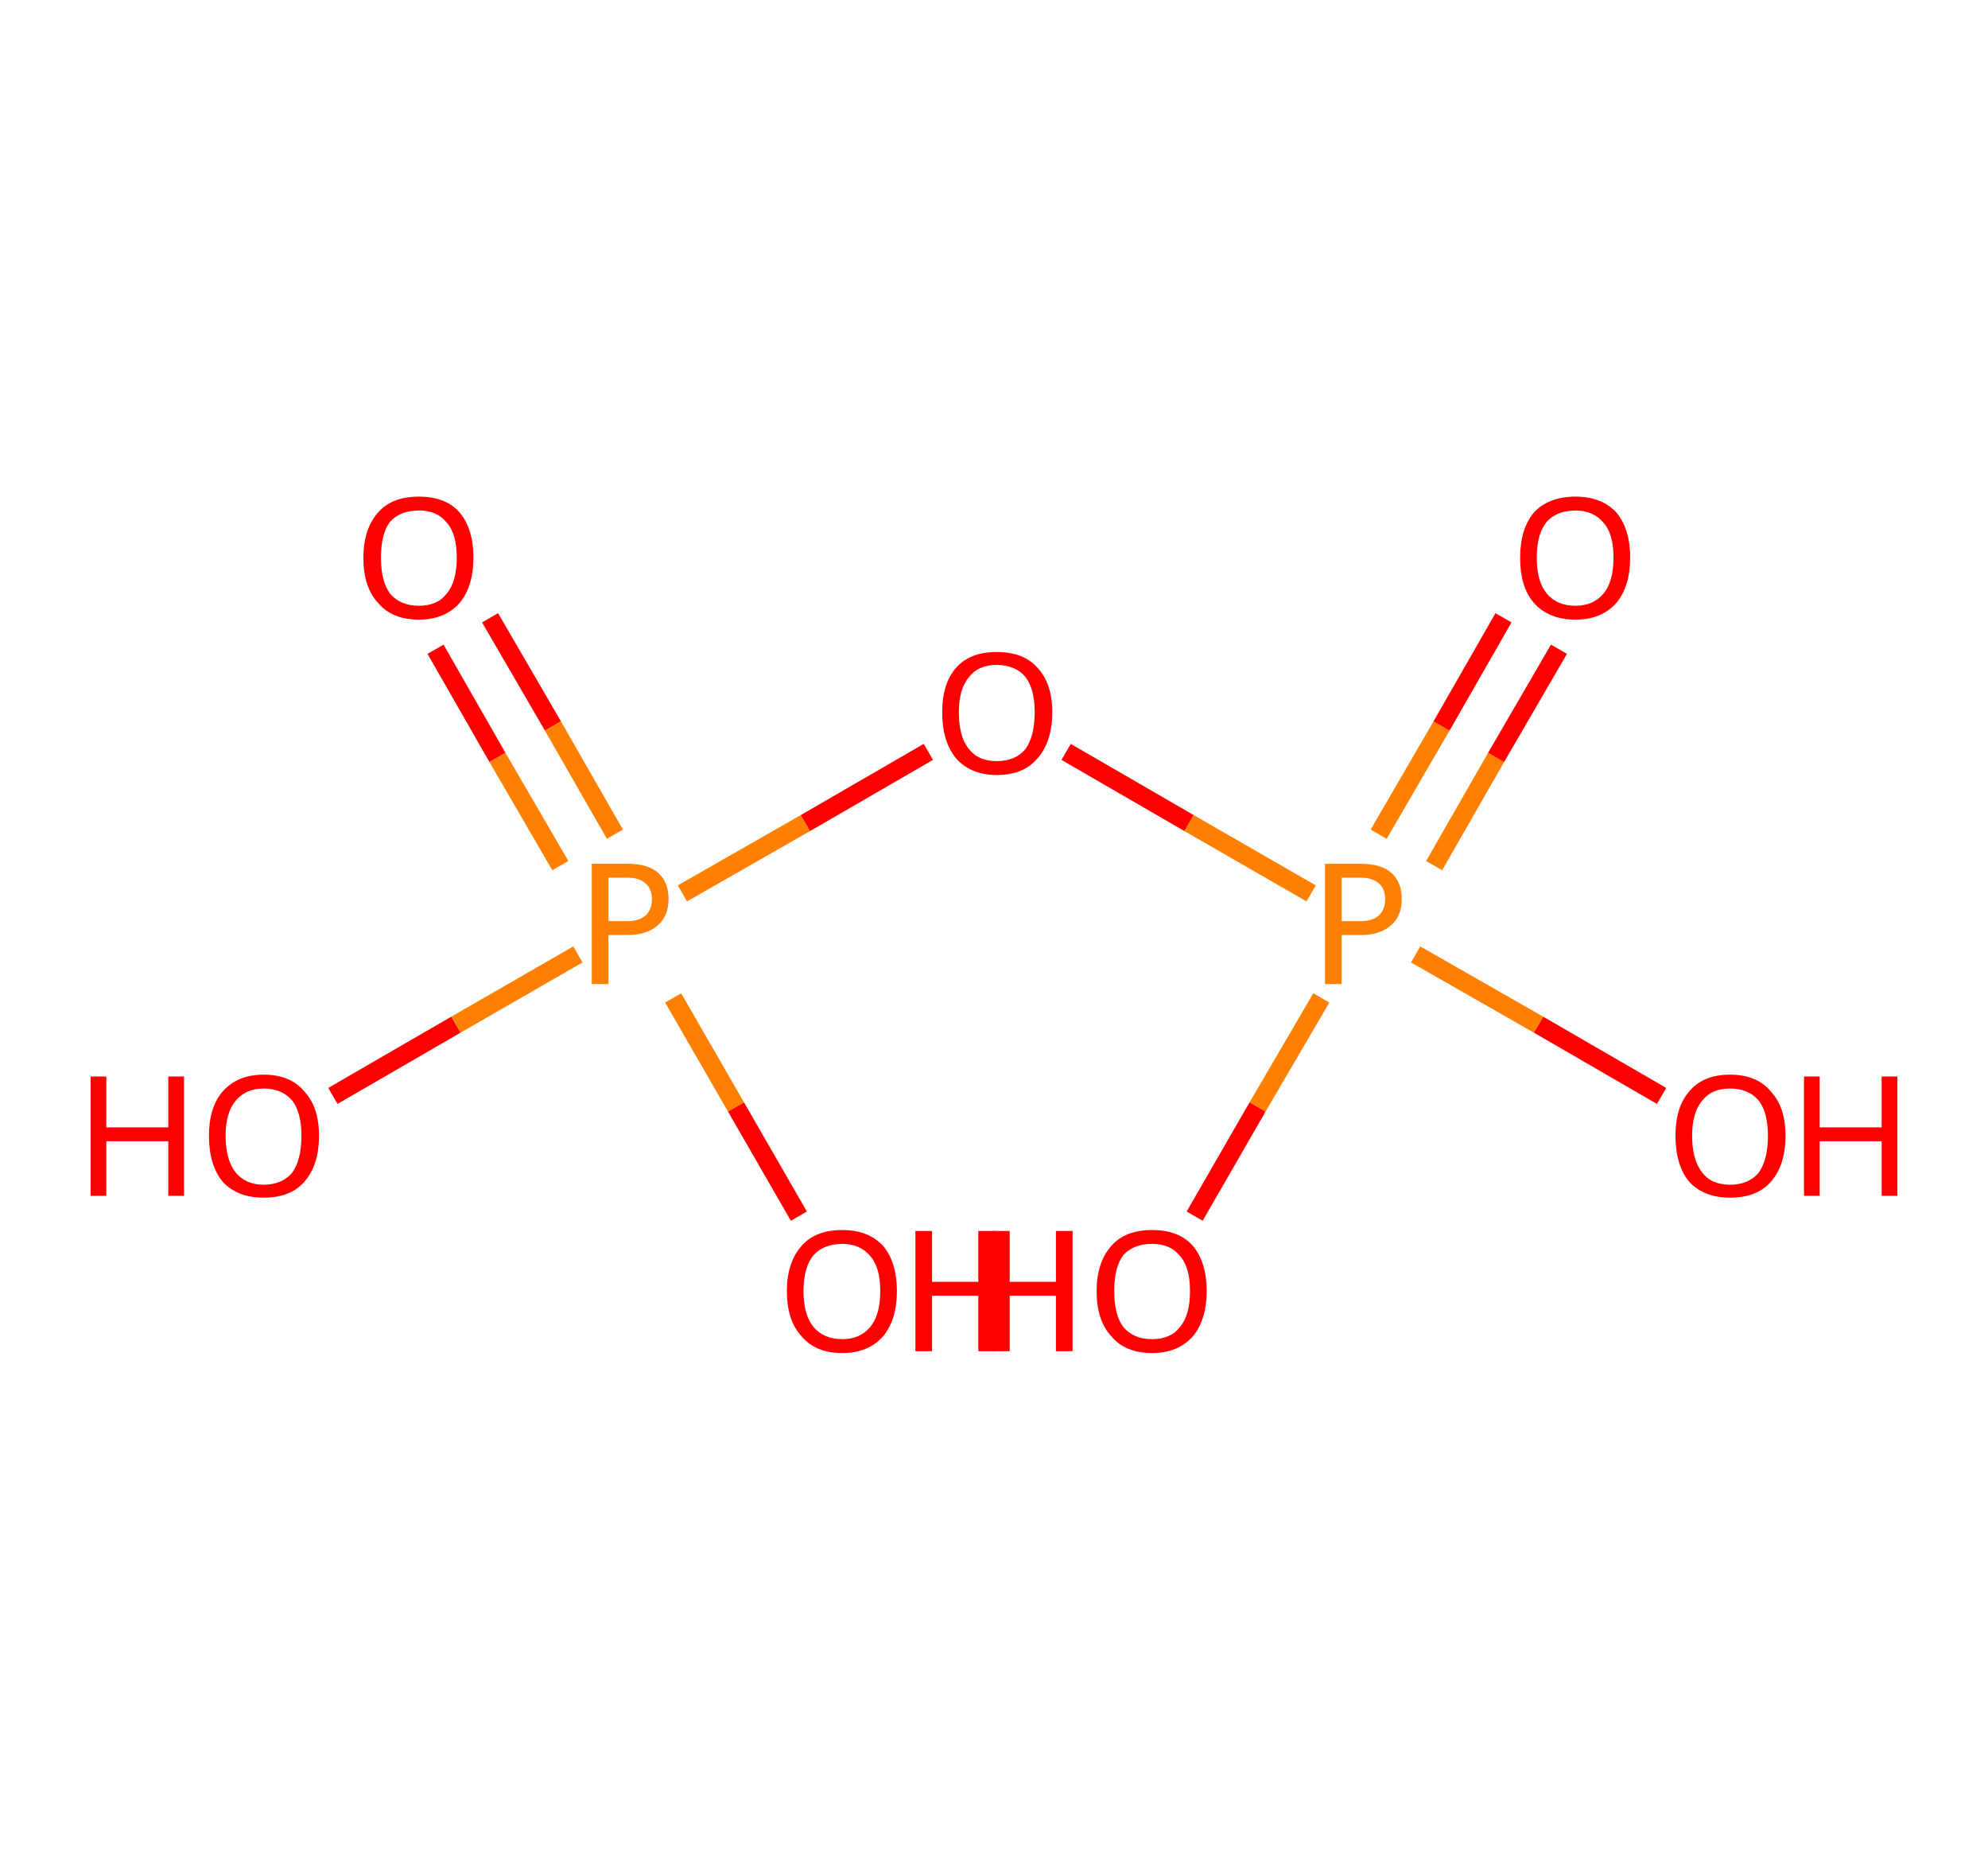 <?xml version='1.0' encoding='ASCII' standalone='yes'?>
<svg xmlns="http://www.w3.org/2000/svg" xmlns:rdkit="http://www.rdkit.org/xml" xmlns:xlink="http://www.w3.org/1999/xlink" version="1.1" baseProfile="full" xml:space="preserve" width="215px" height="200px" viewBox="0 0 215 200">
<!-- END OF HEADER -->
<rect style="opacity:1.0;fill:#FFFFFF;stroke:none" width="215.0" height="200.0" x="0.0" y="0.0"> </rect>
<path class="bond-0 atom-0 atom-1" d="M 53.0,66.8 L 59.8,78.5" style="fill:none;fill-rule:evenodd;stroke:#FF0000;stroke-width:2.0px;stroke-linecap:butt;stroke-linejoin:miter;stroke-opacity:1"/>
<path class="bond-0 atom-0 atom-1" d="M 59.8,78.5 L 66.5,90.2" style="fill:none;fill-rule:evenodd;stroke:#FF7F00;stroke-width:2.0px;stroke-linecap:butt;stroke-linejoin:miter;stroke-opacity:1"/>
<path class="bond-0 atom-0 atom-1" d="M 47.1,70.2 L 53.8,81.9" style="fill:none;fill-rule:evenodd;stroke:#FF0000;stroke-width:2.0px;stroke-linecap:butt;stroke-linejoin:miter;stroke-opacity:1"/>
<path class="bond-0 atom-0 atom-1" d="M 53.8,81.9 L 60.6,93.6" style="fill:none;fill-rule:evenodd;stroke:#FF7F00;stroke-width:2.0px;stroke-linecap:butt;stroke-linejoin:miter;stroke-opacity:1"/>
<path class="bond-1 atom-1 atom-2" d="M 72.8,107.9 L 79.6,119.7" style="fill:none;fill-rule:evenodd;stroke:#FF7F00;stroke-width:2.0px;stroke-linecap:butt;stroke-linejoin:miter;stroke-opacity:1"/>
<path class="bond-1 atom-1 atom-2" d="M 79.6,119.7 L 86.4,131.5" style="fill:none;fill-rule:evenodd;stroke:#FF0000;stroke-width:2.0px;stroke-linecap:butt;stroke-linejoin:miter;stroke-opacity:1"/>
<path class="bond-2 atom-1 atom-3" d="M 62.5,103.2 L 49.3,110.8" style="fill:none;fill-rule:evenodd;stroke:#FF7F00;stroke-width:2.0px;stroke-linecap:butt;stroke-linejoin:miter;stroke-opacity:1"/>
<path class="bond-2 atom-1 atom-3" d="M 49.3,110.8 L 36.0,118.5" style="fill:none;fill-rule:evenodd;stroke:#FF0000;stroke-width:2.0px;stroke-linecap:butt;stroke-linejoin:miter;stroke-opacity:1"/>
<path class="bond-3 atom-1 atom-4" d="M 73.8,96.6 L 87.1,89.0" style="fill:none;fill-rule:evenodd;stroke:#FF7F00;stroke-width:2.0px;stroke-linecap:butt;stroke-linejoin:miter;stroke-opacity:1"/>
<path class="bond-3 atom-1 atom-4" d="M 87.1,89.0 L 100.4,81.3" style="fill:none;fill-rule:evenodd;stroke:#FF0000;stroke-width:2.0px;stroke-linecap:butt;stroke-linejoin:miter;stroke-opacity:1"/>
<path class="bond-4 atom-4 atom-5" d="M 115.3,81.3 L 128.6,89.0" style="fill:none;fill-rule:evenodd;stroke:#FF0000;stroke-width:2.0px;stroke-linecap:butt;stroke-linejoin:miter;stroke-opacity:1"/>
<path class="bond-4 atom-4 atom-5" d="M 128.6,89.0 L 141.8,96.6" style="fill:none;fill-rule:evenodd;stroke:#FF7F00;stroke-width:2.0px;stroke-linecap:butt;stroke-linejoin:miter;stroke-opacity:1"/>
<path class="bond-5 atom-5 atom-6" d="M 155.1,93.6 L 161.8,81.9" style="fill:none;fill-rule:evenodd;stroke:#FF7F00;stroke-width:2.0px;stroke-linecap:butt;stroke-linejoin:miter;stroke-opacity:1"/>
<path class="bond-5 atom-5 atom-6" d="M 161.8,81.9 L 168.6,70.2" style="fill:none;fill-rule:evenodd;stroke:#FF0000;stroke-width:2.0px;stroke-linecap:butt;stroke-linejoin:miter;stroke-opacity:1"/>
<path class="bond-5 atom-5 atom-6" d="M 149.1,90.2 L 155.9,78.5" style="fill:none;fill-rule:evenodd;stroke:#FF7F00;stroke-width:2.0px;stroke-linecap:butt;stroke-linejoin:miter;stroke-opacity:1"/>
<path class="bond-5 atom-5 atom-6" d="M 155.9,78.5 L 162.6,66.8" style="fill:none;fill-rule:evenodd;stroke:#FF0000;stroke-width:2.0px;stroke-linecap:butt;stroke-linejoin:miter;stroke-opacity:1"/>
<path class="bond-6 atom-5 atom-7" d="M 142.9,107.9 L 136.0,119.7" style="fill:none;fill-rule:evenodd;stroke:#FF7F00;stroke-width:2.0px;stroke-linecap:butt;stroke-linejoin:miter;stroke-opacity:1"/>
<path class="bond-6 atom-5 atom-7" d="M 136.0,119.7 L 129.2,131.5" style="fill:none;fill-rule:evenodd;stroke:#FF0000;stroke-width:2.0px;stroke-linecap:butt;stroke-linejoin:miter;stroke-opacity:1"/>
<path class="bond-7 atom-5 atom-8" d="M 153.1,103.2 L 166.4,110.8" style="fill:none;fill-rule:evenodd;stroke:#FF7F00;stroke-width:2.0px;stroke-linecap:butt;stroke-linejoin:miter;stroke-opacity:1"/>
<path class="bond-7 atom-5 atom-8" d="M 166.4,110.8 L 179.7,118.5" style="fill:none;fill-rule:evenodd;stroke:#FF0000;stroke-width:2.0px;stroke-linecap:butt;stroke-linejoin:miter;stroke-opacity:1"/>
<path class="atom-0" d="M 39.3 60.3 Q 39.3 57.2, 40.9 55.4 Q 42.4 53.7, 45.3 53.7 Q 48.2 53.7, 49.7 55.4 Q 51.2 57.2, 51.2 60.3 Q 51.2 63.4, 49.7 65.2 Q 48.1 67.0, 45.3 67.0 Q 42.4 67.0, 40.9 65.2 Q 39.3 63.5, 39.3 60.3 M 45.3 65.5 Q 47.3 65.5, 48.3 64.2 Q 49.4 62.9, 49.4 60.3 Q 49.4 57.7, 48.3 56.5 Q 47.3 55.2, 45.3 55.2 Q 43.3 55.2, 42.2 56.4 Q 41.2 57.7, 41.2 60.3 Q 41.2 62.9, 42.2 64.2 Q 43.3 65.5, 45.3 65.5 " fill="#FF0000"/>
<path class="atom-1" d="M 67.9 93.4 Q 70.1 93.4, 71.2 94.4 Q 72.3 95.4, 72.3 97.2 Q 72.3 99.0, 71.2 100.0 Q 70.0 101.1, 67.9 101.1 L 65.8 101.1 L 65.8 106.4 L 64.0 106.4 L 64.0 93.4 L 67.9 93.4 M 67.9 99.6 Q 69.1 99.6, 69.8 99.0 Q 70.5 98.4, 70.5 97.2 Q 70.5 96.1, 69.8 95.5 Q 69.1 94.9, 67.9 94.9 L 65.8 94.9 L 65.8 99.6 L 67.9 99.6 " fill="#FF7F00"/>
<path class="atom-2" d="M 85.1 139.6 Q 85.1 136.5, 86.7 134.7 Q 88.2 133.0, 91.1 133.0 Q 93.9 133.0, 95.5 134.7 Q 97.0 136.5, 97.0 139.6 Q 97.0 142.7, 95.5 144.5 Q 93.9 146.3, 91.1 146.3 Q 88.2 146.3, 86.7 144.5 Q 85.1 142.8, 85.1 139.6 M 91.1 144.8 Q 93.0 144.8, 94.1 143.5 Q 95.2 142.2, 95.2 139.6 Q 95.2 137.0, 94.1 135.8 Q 93.0 134.5, 91.1 134.5 Q 89.1 134.5, 88.0 135.7 Q 86.9 137.0, 86.9 139.6 Q 86.9 142.2, 88.0 143.5 Q 89.1 144.8, 91.1 144.8 " fill="#FF0000"/>
<path class="atom-2" d="M 99.0 133.1 L 100.8 133.1 L 100.8 138.6 L 107.4 138.6 L 107.4 133.1 L 109.2 133.1 L 109.2 146.1 L 107.4 146.1 L 107.4 140.1 L 100.8 140.1 L 100.8 146.1 L 99.0 146.1 L 99.0 133.1 " fill="#FF0000"/>
<path class="atom-3" d="M 9.8 116.4 L 11.5 116.4 L 11.5 121.9 L 18.2 121.9 L 18.2 116.4 L 19.9 116.4 L 19.9 129.3 L 18.2 129.3 L 18.2 123.4 L 11.5 123.4 L 11.5 129.3 L 9.8 129.3 L 9.8 116.4 " fill="#FF0000"/>
<path class="atom-3" d="M 22.6 122.8 Q 22.6 119.7, 24.1 118.0 Q 25.7 116.2, 28.5 116.2 Q 31.4 116.2, 32.9 118.0 Q 34.5 119.7, 34.5 122.8 Q 34.5 126.0, 32.9 127.8 Q 31.4 129.5, 28.5 129.5 Q 25.7 129.5, 24.1 127.8 Q 22.6 126.0, 22.6 122.8 M 28.5 128.1 Q 30.5 128.1, 31.6 126.8 Q 32.6 125.4, 32.6 122.8 Q 32.6 120.3, 31.6 119.0 Q 30.5 117.7, 28.5 117.7 Q 26.6 117.7, 25.5 119.0 Q 24.4 120.3, 24.4 122.8 Q 24.4 125.4, 25.5 126.8 Q 26.6 128.1, 28.5 128.1 " fill="#FF0000"/>
<path class="atom-4" d="M 101.9 77.0 Q 101.9 73.9, 103.4 72.2 Q 104.9 70.5, 107.8 70.5 Q 110.7 70.5, 112.2 72.2 Q 113.8 73.9, 113.8 77.0 Q 113.8 80.2, 112.2 82.0 Q 110.7 83.8, 107.8 83.8 Q 105.0 83.8, 103.4 82.0 Q 101.9 80.2, 101.9 77.0 M 107.8 82.3 Q 109.8 82.3, 110.9 81.0 Q 111.9 79.6, 111.9 77.0 Q 111.9 74.5, 110.9 73.2 Q 109.8 71.9, 107.8 71.9 Q 105.8 71.9, 104.8 73.2 Q 103.7 74.5, 103.7 77.0 Q 103.7 79.7, 104.8 81.0 Q 105.8 82.3, 107.8 82.3 " fill="#FF0000"/>
<path class="atom-5" d="M 147.2 93.4 Q 149.4 93.4, 150.5 94.4 Q 151.6 95.4, 151.6 97.2 Q 151.6 99.0, 150.5 100.0 Q 149.3 101.1, 147.2 101.1 L 145.1 101.1 L 145.1 106.4 L 143.3 106.4 L 143.3 93.4 L 147.2 93.4 M 147.2 99.6 Q 148.4 99.6, 149.1 99.0 Q 149.8 98.4, 149.8 97.2 Q 149.8 96.1, 149.1 95.5 Q 148.4 94.9, 147.2 94.9 L 145.1 94.9 L 145.1 99.6 L 147.2 99.6 " fill="#FF7F00"/>
<path class="atom-6" d="M 164.4 60.3 Q 164.4 57.2, 165.9 55.4 Q 167.5 53.7, 170.4 53.7 Q 173.2 53.7, 174.8 55.4 Q 176.3 57.2, 176.3 60.3 Q 176.3 63.4, 174.8 65.2 Q 173.2 67.0, 170.4 67.0 Q 167.5 67.0, 165.9 65.2 Q 164.4 63.5, 164.4 60.3 M 170.4 65.5 Q 172.3 65.5, 173.4 64.2 Q 174.5 62.9, 174.5 60.3 Q 174.5 57.7, 173.4 56.5 Q 172.3 55.2, 170.4 55.2 Q 168.4 55.2, 167.3 56.4 Q 166.2 57.7, 166.2 60.3 Q 166.2 62.9, 167.3 64.2 Q 168.4 65.5, 170.4 65.5 " fill="#FF0000"/>
<path class="atom-7" d="M 105.8 133.1 L 107.6 133.1 L 107.6 138.6 L 114.2 138.6 L 114.2 133.1 L 116.0 133.1 L 116.0 146.1 L 114.2 146.1 L 114.2 140.1 L 107.6 140.1 L 107.6 146.1 L 105.8 146.1 L 105.8 133.1 " fill="#FF0000"/>
<path class="atom-7" d="M 118.6 139.6 Q 118.6 136.5, 120.2 134.7 Q 121.7 133.0, 124.6 133.0 Q 127.5 133.0, 129.0 134.7 Q 130.5 136.5, 130.5 139.6 Q 130.5 142.7, 129.0 144.5 Q 127.4 146.3, 124.6 146.3 Q 121.7 146.3, 120.2 144.5 Q 118.6 142.8, 118.6 139.6 M 124.6 144.8 Q 126.6 144.8, 127.6 143.5 Q 128.7 142.2, 128.7 139.6 Q 128.7 137.0, 127.6 135.8 Q 126.6 134.5, 124.6 134.5 Q 122.6 134.5, 121.5 135.7 Q 120.5 137.0, 120.5 139.6 Q 120.5 142.2, 121.5 143.5 Q 122.6 144.8, 124.6 144.8 " fill="#FF0000"/>
<path class="atom-8" d="M 181.2 122.8 Q 181.2 119.7, 182.7 118.0 Q 184.2 116.2, 187.1 116.2 Q 190.0 116.2, 191.5 118.0 Q 193.1 119.7, 193.1 122.8 Q 193.1 126.0, 191.5 127.8 Q 190.0 129.5, 187.1 129.5 Q 184.3 129.5, 182.7 127.8 Q 181.2 126.0, 181.2 122.8 M 187.1 128.1 Q 189.1 128.1, 190.2 126.8 Q 191.2 125.4, 191.2 122.8 Q 191.2 120.3, 190.2 119.0 Q 189.1 117.7, 187.1 117.7 Q 185.1 117.7, 184.1 119.0 Q 183.0 120.3, 183.0 122.8 Q 183.0 125.4, 184.1 126.8 Q 185.1 128.1, 187.1 128.1 " fill="#FF0000"/>
<path class="atom-8" d="M 195.1 116.4 L 196.8 116.4 L 196.8 121.9 L 203.5 121.9 L 203.5 116.4 L 205.2 116.4 L 205.2 129.3 L 203.5 129.3 L 203.5 123.4 L 196.8 123.4 L 196.8 129.3 L 195.1 129.3 L 195.1 116.4 " fill="#FF0000"/>
</svg>
